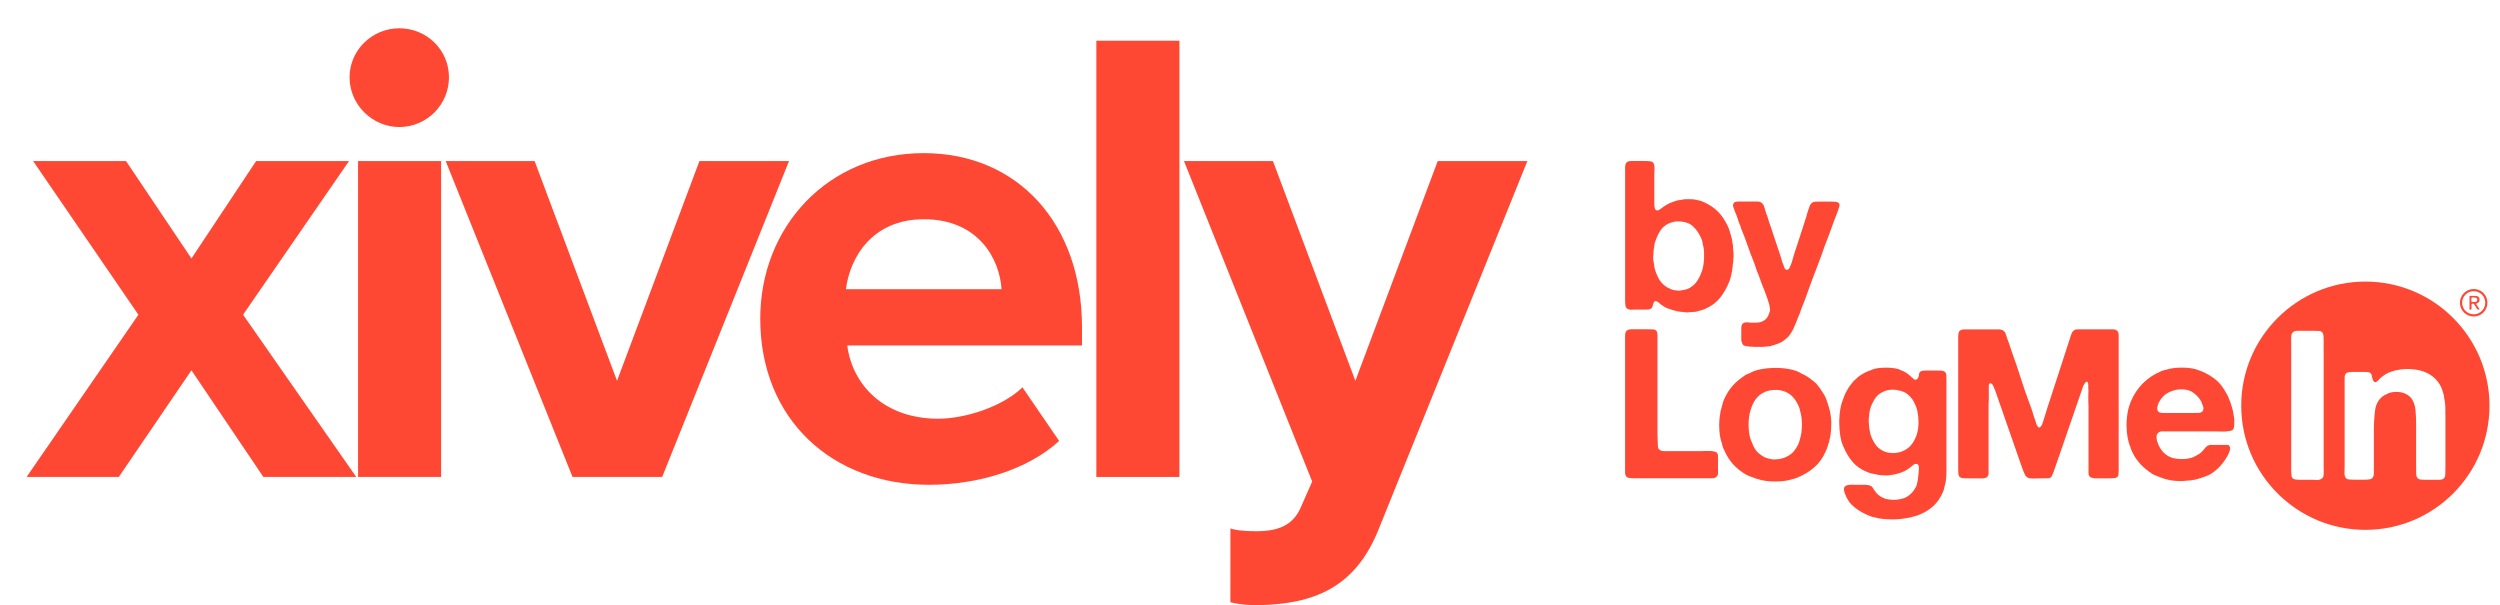 <?xml version="1.0" encoding="utf-8"?>
<!-- Generator: Adobe Illustrator 16.0.0, SVG Export Plug-In . SVG Version: 6.00 Build 0)  -->
<!DOCTYPE svg PUBLIC "-//W3C//DTD SVG 1.1//EN" "http://www.w3.org/Graphics/SVG/1.1/DTD/svg11.dtd">
<svg version="1.1" id="Capa_1" xmlns="http://www.w3.org/2000/svg" xmlns:xlink="http://www.w3.org/1999/xlink" x="0px" y="0px"
	 width="161.667px" height="39.132px" viewBox="33.333 26.799 161.667 39.132"
	 enable-background="new 33.333 26.799 161.667 39.132" xml:space="preserve">
<g>
	<g>
		<polygon fill="#FF4833" points="50.363,57.641 45.713,50.746 41.016,57.641 35.053,57.641 42.283,47.151 35.475,37.213 
			41.482,37.213 45.713,43.513 49.896,37.213 55.904,37.213 49.051,47.151 56.369,57.641 		"/>
		<path fill="#FF4833" d="M55.938,31.798c0-1.774,1.48-3.171,3.211-3.171c1.777,0,3.217,1.396,3.217,3.171
			c0,1.777-1.439,3.216-3.217,3.216C57.418,35.013,55.938,33.575,55.938,31.798 M56.488,37.213h5.369v20.43h-5.369V37.213z"/>
		<polygon fill="#FF4833" points="70.357,57.641 62.154,37.213 67.904,37.213 73.234,51.424 78.564,37.213 84.357,37.213 
			76.154,57.641 		"/>
		<path fill="#FF4833" d="M82.496,47.405c0-5.922,4.352-10.703,10.572-10.703c6.09,0,10.234,4.569,10.234,11.251v1.187h-15.18
			c0.336,2.579,2.406,4.736,5.877,4.736c1.732,0,4.144-0.762,5.453-2.028l2.371,3.466c-2.029,1.86-5.244,2.835-8.42,2.835
			C87.189,58.147,82.496,53.959,82.496,47.405 M93.068,40.977c-3.342,0-4.779,2.494-5.031,4.524H98.1
			C97.977,43.555,96.619,40.977,93.068,40.977"/>
		<rect x="104.23" y="29.432" fill="#FF4833" width="5.373" height="28.21"/>
		<path fill="#FF4833" d="M112.9,60.968c0.414,0.159,1.188,0.183,1.69,0.183c1.396,0,2.328-0.379,2.834-1.481l0.763-1.731
			l-8.289-20.724h5.752l5.33,14.211l5.326-14.211h5.797l-9.601,23.769c-1.522,3.853-4.229,4.862-7.741,4.95
			c-0.638,0-1.188-0.023-1.863-0.191L112.9,60.968z"/>
		<path fill="#FF4833" d="M193.561,46.391c-0.01,0.007-0.02,0.008-0.031,0.012c-0.006,0.004-0.016,0.007-0.026,0.009
			c-0.01,0.008-0.021,0.012-0.024,0.019c-0.011,0.006-0.015,0.013-0.015,0.022c0,0.005,0,0.008,0,0.008
			c0.004,0.009,0.004,0.014,0.004,0.016c0.007,0.012,0.011,0.021,0.017,0.027c0.008,0.01,0.01,0.018,0.02,0.025l0.121,0.188
			c0.01,0.014,0.016,0.021,0.021,0.03c0.004,0.011,0.012,0.021,0.012,0.032c0.008,0.012,0.004,0.023,0,0.037
			c-0.008,0-0.016,0.002-0.016,0.002s-0.015,0-0.023,0.003c-0.008,0.001-0.018,0.001-0.033,0c-0.006-0.003-0.016-0.005-0.016-0.005
			c-0.01,0-0.014,0-0.021-0.004c-0.014-0.01-0.022-0.021-0.03-0.033c-0.006-0.012-0.017-0.024-0.025-0.034l-0.125-0.207
			c-0.014-0.015-0.023-0.03-0.029-0.048c-0.012-0.016-0.025-0.03-0.041-0.043c-0.008-0.006-0.018-0.007-0.029-0.008
			c-0.014,0-0.026-0.003-0.039-0.003h-0.021c-0.008,0.004-0.019,0.005-0.024,0.008c-0.008,0.003-0.015,0.005-0.021,0.013
			c-0.006,0.011-0.008,0.022-0.008,0.038v0.054v0.165v0.044c0,0.014,0,0.028-0.006,0.039c-0.006,0.008-0.01,0.013-0.021,0.021
			c-0.01,0.002-0.02,0.005-0.031,0.005c-0.011,0-0.021,0-0.033,0c-0.012-0.003-0.022-0.005-0.03-0.009
			c-0.007-0.009-0.007-0.009-0.011-0.021v-0.018V46.76c-0.008-0.005-0.008-0.015-0.008-0.025c0,0,0.008-0.018,0.008-0.026v-0.689
			V45.98c0-0.012,0-0.021,0.004-0.03c0.007-0.008,0.013-0.01,0.025-0.016c0.004,0,0.004-0.002,0.004-0.002h0.014h0.214
			c0.063,0,0.12,0.002,0.168,0.008c0.053,0,0.092,0.015,0.135,0.045c0.013,0.008,0.026,0.021,0.035,0.031
			c0.022,0.028,0.039,0.063,0.047,0.1l0.004,0.039v0.017c0.006,0.015,0.006,0.03,0,0.047c-0.002,0.023-0.008,0.037-0.008,0.047
			c-0.013,0.028-0.021,0.055-0.043,0.074C193.602,46.355,193.584,46.376,193.561,46.391 M193.268,46.327c0.029,0,0.056,0,0.072,0
			c0.027,0,0.053-0.005,0.068-0.005c0.025-0.008,0.037-0.012,0.059-0.02c0.014-0.007,0.025-0.018,0.037-0.033
			c0.014-0.015,0.021-0.034,0.021-0.053c0.006-0.02,0.01-0.035,0.004-0.057c-0.004-0.018-0.004-0.03-0.012-0.041
			c-0.006-0.022-0.025-0.04-0.045-0.053c-0.025-0.009-0.043-0.017-0.076-0.021c-0.029-0.004-0.058-0.009-0.092-0.009h-0.099
			c0,0-0.004,0-0.008,0.002c-0.003,0.003-0.009,0.003-0.011,0.003c-0.012,0.004-0.021,0.01-0.028,0.021
			c-0.004,0.004-0.004,0.01-0.007,0.015c0,0,0,0.011-0.002,0.016v0.021c0,0.009-0.004,0.017,0,0.027v0.025v0.075
			c-0.004,0.028,0,0.051,0.009,0.063c0.012,0.013,0.022,0.021,0.047,0.021C193.229,46.327,193.25,46.327,193.268,46.327"/>
		<path fill="#FF4833" d="M193.301,47.267c-0.49,0-0.893-0.396-0.893-0.892c0-0.487,0.402-0.887,0.893-0.887
			c0.491,0,0.887,0.398,0.887,0.887C194.188,46.87,193.791,47.267,193.301,47.267 M193.301,45.63c-0.414,0-0.75,0.333-0.75,0.746
			c0,0.412,0.336,0.748,0.75,0.748c0.41,0,0.746-0.336,0.746-0.748C194.047,45.963,193.711,45.63,193.301,45.63"/>
		<path fill="#FF4833" d="M144.43,57.159v-0.622V56.28c0-0.082-0.025-0.147-0.07-0.206c-0.028-0.033-0.084-0.059-0.172-0.077
			c-0.086-0.02-0.176-0.03-0.276-0.035c-0.101-0.004-0.201-0.004-0.306,0c-0.112,0.005-0.203,0.01-0.272,0.01h-1.826h-0.555
			c-0.19,0-0.315-0.061-0.379-0.177c-0.017-0.047-0.027-0.098-0.031-0.156c-0.008-0.058-0.008-0.119-0.008-0.184V55.32
			c0-0.082-0.013-0.104-0.009-0.176c0.004-0.066-0.01-0.161-0.01-0.229v-0.803v-4.096v-1.232v-0.326
			c0-0.106-0.018-0.188-0.065-0.254c-0.045-0.062-0.117-0.099-0.211-0.103c-0.095-0.003-0.189-0.007-0.289-0.007h-1.146
			c-0.024,0.009-0.041,0.011-0.057,0.007c-0.018-0.003-0.037,0-0.057,0.006c-0.105,0.028-0.178,0.074-0.217,0.139
			c-0.025,0.044-0.041,0.107-0.047,0.19c-0.005,0.077-0.005,0.161-0.005,0.243v0.848v3.059v3.586v0.948v0.248
			c0,0.085,0.015,0.154,0.052,0.21c0.049,0.071,0.114,0.113,0.211,0.127c0.094,0.015,0.205,0.023,0.332,0.023h0.973h2.865h0.963
			h0.256c0.088,0,0.156-0.021,0.201-0.058c0.055-0.024,0.1-0.073,0.137-0.148c0.018-0.044,0.027-0.101,0.023-0.161
			C144.43,57.302,144.43,57.232,144.43,57.159"/>
		<path fill="#FF4833" d="M151.756,54.197v-0.075c-0.012-0.346-0.059-0.661-0.127-0.884c-0.006-0.012-0.006-0.021-0.006-0.027
			c-0.021-0.081-0.041-0.16-0.068-0.229c-0.049-0.126-0.088-0.245-0.121-0.357c-0.037-0.111-0.088-0.219-0.149-0.317
			c-0.063-0.101-0.123-0.196-0.183-0.282c-0.061-0.091-0.125-0.185-0.199-0.273c-0.069-0.099-0.155-0.192-0.264-0.275
			c-0.102-0.085-0.205-0.164-0.303-0.237c-0.17-0.12-0.355-0.225-0.561-0.313c-0.293-0.2-0.918-0.338-1.64-0.338
			c-0.018,0-0.036,0.001-0.051,0.001h-0.131c-0.006,0-0.015,0.004-0.015,0.004c-0.08,0.002-0.151,0.008-0.221,0.015
			c-0.049,0-0.105,0.005-0.156,0.011c-0.002,0.003-0.01,0.003-0.01,0.003c-0.457,0.048-0.834,0.158-1.051,0.298
			c-0.098,0.033-0.193,0.072-0.277,0.117c-0.322,0.209-0.604,0.438-0.828,0.685c-0.225,0.248-0.42,0.558-0.582,0.926
			c-0.047,0.108-0.08,0.225-0.104,0.331c-0.024,0.114-0.063,0.229-0.092,0.347c-0.021,0.043-0.033,0.087-0.033,0.13
			c0,0.016,0,0.033,0,0.052c-0.006,0.029-0.015,0.062-0.019,0.094c-0.01,0.03-0.016,0.063-0.016,0.099
			c-0.023,0.15-0.033,0.313-0.039,0.49c-0.002,0.027-0.002,0.054-0.002,0.076v0.044c0,0.474,0.068,0.891,0.174,1.143
			c0.015,0.063,0.029,0.127,0.043,0.186c0.023,0.094,0.062,0.178,0.104,0.258c0.151,0.354,0.342,0.655,0.565,0.907
			c0.226,0.251,0.498,0.475,0.813,0.662c0.101,0.055,0.194,0.101,0.293,0.136c0.093,0.033,0.192,0.073,0.304,0.108
			c0.073,0.033,0.153,0.06,0.233,0.074c0.258,0.092,0.647,0.148,1.096,0.148c0.441,0,0.841-0.058,1.093-0.148h0.002
			c0.114-0.021,0.225-0.055,0.34-0.104c0.428-0.181,0.799-0.403,1.104-0.675c0.306-0.27,0.556-0.624,0.744-1.06
			c0.045-0.088,0.078-0.184,0.106-0.289c0.027-0.104,0.06-0.202,0.097-0.304c0-0.023,0.006-0.046,0.01-0.069
			c0.078-0.254,0.123-0.613,0.123-1.016v-0.043L151.756,54.197L151.756,54.197z M149.729,55.198
			c-0.018,0.089-0.045,0.181-0.084,0.27c-0.1,0.228-0.221,0.415-0.362,0.57c-0.146,0.153-0.337,0.274-0.568,0.361
			c-0.062,0.027-0.135,0.036-0.202,0.059c-0.085,0.023-0.113,0.023-0.181,0.036h-0.08c-0.103,0.013-0.14,0.016-0.176,0.011
			c-0.046-0.008-0.084,0.01-0.119,0c-0.035-0.014-0.043-0.011-0.086-0.014c-0.022-0.002-0.065-0.01-0.103-0.021
			c-0.08-0.019-0.162-0.042-0.238-0.069c-0.075-0.025-0.146-0.062-0.209-0.104c-0.223-0.137-0.389-0.288-0.491-0.455
			c-0.086-0.142-0.172-0.316-0.248-0.53c-0.106-0.22-0.174-0.605-0.174-1.044c0-0.373,0.047-0.708,0.127-0.934
			c0.01-0.038,0.018-0.073,0.032-0.108c0.078-0.243,0.188-0.458,0.326-0.642c0.142-0.187,0.324-0.33,0.551-0.429
			c0.041-0.025,0.097-0.046,0.154-0.063c0.06-0.014,0.117-0.025,0.182-0.044c0.025-0.011,0.064-0.016,0.099-0.021
			c0.035-0.005,0.029,0,0.093-0.005c0.079-0.012,0.163-0.004,0.241-0.008c0.086-0.008,0.162,0.001,0.229,0.018
			c0.064,0.019,0.125,0.033,0.179,0.046c0.051,0.014,0.108,0.03,0.159,0.051c0.229,0.101,0.406,0.231,0.544,0.399
			c0.133,0.163,0.252,0.367,0.352,0.602c0.025,0.071,0.05,0.146,0.062,0.223c0.004,0.01,0.004,0.021,0.006,0.032
			c0.072,0.228,0.115,0.537,0.115,0.882c0,0.355-0.049,0.677-0.121,0.899C149.734,55.176,149.732,55.188,149.729,55.198"/>
		<path fill="#FF4833" d="M170.189,48.152c-0.041-0.037-0.111-0.056-0.197-0.056h-0.246h-0.934h-0.883h-0.263
			c-0.09,0-0.156,0.021-0.209,0.065c-0.072,0.046-0.121,0.107-0.149,0.176c-0.025,0.074-0.052,0.146-0.078,0.219
			c-0.049,0.145-0.092,0.287-0.138,0.426c-0.051,0.139-0.088,0.281-0.139,0.427c-0.179,0.56-0.358,1.115-0.541,1.67
			c-0.179,0.556-0.358,1.107-0.539,1.656c-0.074,0.209-0.136,0.412-0.197,0.616c-0.059,0.204-0.125,0.406-0.192,0.615
			c-0.031,0.074-0.058,0.152-0.082,0.242c-0.012,0.042-0.027,0.069-0.047,0.099c-0.047,0.091-0.099,0.137-0.152,0.137
			c-0.098,0-0.188-0.174-0.252-0.451c-0.055-0.143-0.104-0.285-0.145-0.431c-0.056-0.19-0.115-0.377-0.187-0.558
			c-0.218-0.575-0.425-1.156-0.604-1.742c-0.188-0.589-0.383-1.162-0.59-1.734c-0.055-0.148-0.104-0.303-0.15-0.45
			c-0.055-0.147-0.104-0.295-0.159-0.439c-0.029-0.081-0.056-0.165-0.082-0.25c-0.027-0.087-0.074-0.15-0.136-0.196
			c-0.08-0.063-0.196-0.095-0.344-0.095h-0.44h-1.771c-0.016,0.008-0.038,0.01-0.055,0.006c-0.021-0.003-0.035,0-0.054,0.006
			c-0.108,0.029-0.182,0.074-0.221,0.139c-0.014,0.037-0.027,0.088-0.037,0.157c-0.01,0.063-0.012,0.136-0.012,0.205v0.224v0.199
			v1.89v5.036v1.188c0,0.101,0.002,0.195,0.012,0.293c0.01,0.091,0.037,0.163,0.099,0.208c0.051,0.044,0.121,0.068,0.198,0.073
			c0.078,0.004,0.17,0.009,0.271,0.009h0.705c0.069,0,0.144,0,0.217,0.005c0.072,0.008,0.14,0,0.205-0.021
			c0.099-0.014,0.164-0.056,0.199-0.121c0.037-0.043,0.058-0.101,0.058-0.176V57.2v-0.663v-3.599c0.01-0.1,0.014-0.198,0.014-0.298
			v-0.299c0-0.07,0.006-0.181,0-0.247c-0.004-0.065,0-0.093,0-0.157c-0.004-0.089,0-0.13,0-0.193c0-0.063,0.024-0.171,0.111-0.16
			c0.028,0.003,0.043,0.01,0.063,0.025c0.021,0.012,0.035,0.028,0.055,0.045c0.055,0.08,0.102,0.185,0.146,0.31
			c0.01,0.021,0.014,0.035,0.029,0.06l1.772,5.088l0.004-0.002c0.021,0.064,0.043,0.135,0.074,0.201
			c0.038,0.081,0.065,0.151,0.098,0.209c0.022,0.058,0.076,0.106,0.147,0.153c0.033,0.028,0.086,0.049,0.158,0.058
			c0.076,0.008,0.154,0.013,0.238,0.013c0.086,0,0.17,0,0.256-0.008c0.088-0.005,0.162-0.005,0.225-0.005h0.312
			c0.082,0.001,0.13,0,0.171-0.005c0.045-0.002,0.104-0.017,0.147-0.053c0.047-0.038,0.063-0.069,0.084-0.124
			c0.019-0.049,0.034-0.073,0.057-0.13l0.06-0.146l1.863-5.404v-0.011c0.018-0.045,0.032-0.094,0.063-0.144
			c0.027-0.048,0.045-0.077,0.082-0.135c0.004-0.01,0.01-0.025,0.023-0.046c0.016-0.018,0.084-0.056,0.11-0.048
			c0.054,0.018,0.062,0.027,0.076,0.097c0.012,0.073,0.012,0.216,0.008,0.285c-0.004,0.08,0.017,0.149,0.013,0.223
			c-0.009,0.08-0.009,0.154-0.009,0.226v0.346c0,0.111,0,0.236,0.013,0.358v3.477v0.689v0.229c0,0.075,0.02,0.133,0.057,0.176
			c0.033,0.057,0.076,0.087,0.129,0.096c0.049,0.013,0.107,0.021,0.18,0.043h0.367h0.65c0.094,0,0.186-0.005,0.27-0.01
			c0.078-0.004,0.146-0.028,0.201-0.072c0.057-0.045,0.086-0.117,0.086-0.208c0.006-0.098,0.01-0.192,0.01-0.293v-1.175v-5.032
			v-2.03v-0.45C170.34,48.309,170.287,48.205,170.189,48.152"/>
		<path fill="#FF4833" d="M159.195,51.064c-0.004-0.104-0.037-0.176-0.1-0.223c-0.052-0.043-0.123-0.067-0.197-0.074
			c-0.076-0.005-0.162-0.005-0.265-0.005h-0.688c-0.082,0-0.161,0-0.237,0.005c-0.078,0.007-0.146,0.027-0.197,0.063
			c-0.034,0.037-0.063,0.079-0.077,0.126c-0.004,0.03-0.004,0.05-0.007,0.089c-0.026,0.161-0.086,0.292-0.202,0.306
			c-0.066,0.008-0.13-0.022-0.175-0.079c-0.036-0.022-0.063-0.049-0.092-0.076c-0.043-0.043-0.097-0.092-0.149-0.133
			c-0.037-0.03-0.066-0.054-0.095-0.076c-0.03-0.024-0.06-0.042-0.082-0.063c-0.114-0.073-0.246-0.141-0.389-0.19
			c-0.103-0.063-0.291-0.112-0.531-0.135c-0.123-0.021-0.248-0.025-0.392-0.025h-0.032c-0.093,0-0.183,0.004-0.272,0.01
			c-0.005,0-0.017,0-0.017,0c-0.299,0.022-0.541,0.073-0.666,0.148c-0.08,0.025-0.16,0.059-0.229,0.086
			c-0.129,0.054-0.25,0.12-0.367,0.19c-0.043,0.025-0.092,0.057-0.135,0.088c-0.049,0.032-0.096,0.064-0.137,0.102l-0.08,0.08
			c-0.043,0.037-0.094,0.078-0.143,0.126c-0.051,0.043-0.088,0.087-0.117,0.133c-0.063,0.083-0.125,0.16-0.18,0.234
			c-0.06,0.079-0.113,0.164-0.158,0.252c-0.088,0.143-0.16,0.297-0.219,0.461c-0.021,0.054-0.039,0.109-0.058,0.165
			c-0.1,0.22-0.17,0.535-0.209,0.907c-0.008,0.025-0.008,0.051-0.008,0.075v0.003c-0.013,0.109-0.017,0.22-0.021,0.339v0.071v0.023
			v0.055c0,0.63,0.097,1.186,0.246,1.506c0.008,0.019,0.017,0.039,0.027,0.06c0.162,0.387,0.361,0.719,0.602,0.995
			c0.234,0.274,0.545,0.488,0.937,0.643c0.103,0.046,0.207,0.079,0.328,0.101c0.112,0.023,0.237,0.048,0.366,0.075
			c0.031,0.011,0.066,0.014,0.099,0.014s0.063,0.008,0.09,0.013h0.107c0.047,0.013,0.118,0.015,0.215,0.015
			c0.101,0,0.172-0.002,0.217-0.015c0.045-0.005,0.095-0.016,0.144-0.021c0.047-0.004,0.104-0.012,0.156-0.018
			c0.104-0.029,0.213-0.057,0.309-0.082c0.1-0.03,0.203-0.062,0.299-0.109c0.102-0.043,0.189-0.094,0.268-0.146
			c0.084-0.056,0.164-0.112,0.246-0.176c0.029-0.021,0.053-0.041,0.078-0.066c0.021-0.018,0.043-0.041,0.068-0.058
			c0.023-0.021,0.051-0.039,0.088-0.044c0.061-0.022,0.113-0.021,0.164,0.005c0.094,0.056,0.105,0.165,0.094,0.334
			c0,0.015-0.004,0.053-0.004,0.073c-0.004,0.035-0.008,0.07-0.008,0.104c0,0.1-0.023,0.183-0.027,0.279
			c-0.008,0.093-0.018,0.181-0.035,0.265c-0.016,0.063-0.031,0.12-0.037,0.174c-0.012,0.053-0.024,0.107-0.039,0.162
			c-0.086,0.182-0.188,0.339-0.313,0.473c-0.08,0.086-0.17,0.159-0.275,0.223c-0.041,0.028-0.094,0.059-0.152,0.083
			c-0.02,0.009-0.03,0.016-0.045,0.021c-0.028,0.018-0.059,0.021-0.082,0.026c-0.11,0.035-0.239,0.062-0.381,0.077
			c-0.258,0.029-0.387,0.015-0.655-0.029c-0.104-0.012-0.209-0.061-0.318-0.116c-0.049-0.021-0.09-0.043-0.125-0.068
			c-0.055-0.038-0.104-0.077-0.151-0.119c-0.008-0.005-0.017-0.011-0.019-0.017c-0.002,0-0.01-0.002-0.01-0.002
			c-0.052-0.062-0.104-0.114-0.14-0.178c-0.012-0.013-0.02-0.022-0.031-0.034c-0.067-0.099-0.122-0.177-0.157-0.238
			c-0.035-0.056-0.125-0.104-0.271-0.139c-0.047,0-0.082-0.008-0.113-0.01c-0.035-0.005-0.072-0.007-0.117-0.007h-0.459
			c-0.104,0-0.211-0.001-0.316-0.005c-0.115-0.007-0.219,0-0.305,0.021c-0.094,0.018-0.162,0.054-0.211,0.113
			c-0.053,0.058-0.059,0.146-0.033,0.264c0.008,0.017,0.012,0.041,0.012,0.066c0,0.029,0.012,0.054,0.027,0.081
			c0.127,0.372,0.326,0.665,0.598,0.887c0.271,0.221,0.572,0.402,0.918,0.545c0.08,0.038,0.162,0.069,0.25,0.095
			c0.086,0.016,0.17,0.038,0.265,0.058c0.014,0.007,0.024,0.013,0.043,0.016c0.217,0.051,0.526,0.087,0.877,0.091
			c0.021,0.004,0.032,0.004,0.053,0.004h0.017h0.035c0.358,0,0.684-0.031,0.92-0.081c0.094-0.013,0.194-0.028,0.287-0.053
			c0.106-0.031,0.215-0.059,0.311-0.086c0.1-0.024,0.199-0.06,0.301-0.107c0.34-0.144,0.631-0.326,0.871-0.554
			c0.238-0.227,0.432-0.509,0.588-0.854c0.045-0.101,0.08-0.205,0.104-0.315c0.021-0.114,0.049-0.232,0.086-0.357
			c0.011-0.073,0.021-0.139,0.021-0.196c0.004-0.063,0.015-0.125,0.022-0.196c0-0.069,0-0.14,0.004-0.21
			c0.003-0.066,0.003-0.137,0.003-0.21v-5.774C159.197,51.274,159.197,51.169,159.195,51.064 M157.389,54.312
			c-0.01,0.141-0.022,0.274-0.057,0.399c-0.021,0.124-0.055,0.229-0.092,0.308c-0.088,0.229-0.201,0.421-0.344,0.587
			c-0.14,0.16-0.324,0.288-0.547,0.377c-0.076,0.035-0.144,0.061-0.216,0.066c0,0-0.008,0-0.01,0.002
			c-0.063,0.019-0.133,0.029-0.203,0.035c-0.01,0.002-0.012,0.002-0.021,0.005h-0.019c-0.043,0-0.084,0.006-0.131,0.006
			c-0.021,0.005-0.041,0.005-0.065,0c-0.008,0-0.017,0-0.023-0.006c-0.061,0-0.121-0.008-0.178-0.018h-0.025
			c-0.021-0.003-0.037-0.005-0.053-0.012c-0.09-0.018-0.166-0.047-0.236-0.076c-0.029-0.015-0.063-0.028-0.092-0.042
			c-0.209-0.108-0.371-0.252-0.488-0.431c-0.117-0.174-0.213-0.378-0.295-0.614c-0.014-0.043-0.021-0.084-0.029-0.124
			c-0.018-0.088-0.037-0.182-0.049-0.278c-0.004-0.005-0.004-0.011-0.008-0.018v-0.014c-0.006-0.076-0.014-0.165-0.018-0.255
			c-0.014-0.092-0.014-0.201-0.008-0.326c0.008-0.132,0.02-0.24,0.032-0.333c0.009-0.07,0.021-0.138,0.033-0.198v-0.007
			c0-0.028,0.013-0.064,0.029-0.108v-0.003c0.032-0.123,0.069-0.227,0.114-0.305c0.06-0.128,0.123-0.241,0.195-0.356
			c0.125-0.199,0.309-0.346,0.541-0.445c0.012-0.005,0.027-0.012,0.039-0.016c0.137-0.071,0.344-0.114,0.566-0.114
			c0.16,0,0.305,0.021,0.422,0.057c0.199,0.041,0.373,0.109,0.498,0.209c0.24,0.171,0.42,0.413,0.543,0.729
			c0.029,0.057,0.049,0.113,0.072,0.175c0.014,0.065,0.033,0.127,0.053,0.191c0.004,0.021,0.008,0.044,0.008,0.061
			c0.01,0.048,0.016,0.096,0.025,0.144c0.021,0.104,0.037,0.214,0.037,0.338C157.4,54.034,157.398,54.174,157.389,54.312"/>
		<path fill="#FF4833" d="M177.783,53.683c-0.025-0.193-0.066-0.369-0.105-0.508c-0.049-0.2-0.131-0.43-0.234-0.665
			c-0.028-0.071-0.065-0.149-0.104-0.22c-0.008-0.015-0.021-0.026-0.025-0.041c-0.114-0.209-0.241-0.4-0.36-0.556
			c-0.008-0.009-0.017-0.02-0.021-0.026c-0.004,0-0.006-0.004-0.006-0.004c-0.096-0.118-0.193-0.214-0.281-0.284
			c-0.012-0.01-0.026-0.021-0.037-0.029c-0.077-0.069-0.161-0.128-0.243-0.182c-0.265-0.181-0.56-0.326-0.888-0.439
			c0,0-0.002,0-0.008-0.003c-0.227-0.093-0.615-0.155-1.055-0.155c0,0-0.018,0.003-0.025,0.003h-0.098h-0.004
			c-0.084,0.002-0.164,0.007-0.242,0.012c-0.051,0.003-0.104,0.006-0.158,0.019c-0.012,0-0.022,0.001-0.029,0.003
			c-0.147,0.022-0.284,0.048-0.389,0.082c-0.129,0.021-0.256,0.063-0.381,0.112c-0.928,0.392-1.586,1.052-1.975,1.99
			c-0.033,0.08-0.063,0.168-0.092,0.257c-0.078,0.247-0.137,0.552-0.16,0.896l-0.006,0.024v0.022
			c-0.004,0.066-0.008,0.136-0.008,0.205c0,0.015,0,0.027,0,0.045v0.051c0,0.574,0.1,1.088,0.252,1.424
			c0.021,0.092,0.063,0.182,0.096,0.269c0.145,0.314,0.332,0.593,0.555,0.833c0.227,0.235,0.48,0.448,0.771,0.629
			c0.072,0.047,0.149,0.081,0.235,0.112c0.078,0.029,0.38,0.152,0.513,0.192c0.106,0.037,0.229,0.066,0.369,0.092
			c0.01,0.005,0.02,0.006,0.028,0.006c0.158,0.034,0.317,0.046,0.431,0.05c0.082,0.005,0.161,0.009,0.245,0.009h0.07h0.024
			c0.91-0.054,1.056-0.143,1.513-0.301c0.297-0.109,0.353-0.16,0.563-0.312c0.25-0.181,0.475-0.42,0.674-0.716
			c0.069-0.097,0.137-0.198,0.19-0.298s0.104-0.211,0.146-0.342c0.017-0.04,0.025-0.098,0.021-0.157c0-0.025-0.004-0.049-0.01-0.066
			c-0.019-0.084-0.074-0.143-0.146-0.143h-0.296c-0.024-0.005-0.059-0.005-0.088-0.003c-0.012,0.002-0.022,0.002-0.032,0.003h-0.451
			c-0.021-0.001-0.047-0.001-0.068-0.003c-0.043,0-0.08,0-0.117,0.003h-0.084c-0.057,0-0.205,0.048-0.291,0.159
			c-0.031,0.038-0.068,0.085-0.1,0.119c-0.051,0.063-0.078,0.096-0.135,0.153c-0.07,0.076-0.082,0.079-0.191,0.152
			c-0.117,0.07-0.221,0.133-0.309,0.174c-0.004,0.004-0.004,0.004-0.004,0.004c-0.101,0.054-0.238,0.093-0.402,0.121
			c-0.021,0.004-0.043,0.013-0.068,0.014h-0.035c-0.063,0.008-0.123,0.013-0.184,0.013c-0.068,0.008-0.145,0.008-0.229,0h-0.005
			c-0.276-0.013-0.514-0.064-0.666-0.144c-0.028-0.013-0.055-0.027-0.084-0.043c-0.186-0.11-0.321-0.232-0.428-0.376
			c-0.103-0.139-0.203-0.31-0.274-0.525c-0.004-0.007-0.021-0.048-0.021-0.06c-0.016-0.051-0.018-0.093-0.031-0.172
			c0-0.037-0.008-0.069-0.008-0.101c-0.002-0.03,0-0.065,0.008-0.1c0.008-0.049,0.023-0.087,0.047-0.104
			c0.002-0.012,0.01-0.021,0.021-0.026c0.016-0.037,0.059-0.073,0.135-0.109c0.043-0.016,0.094-0.027,0.153-0.027h0.187h3.3
			c0.077,0,0.172,0.002,0.274,0.008c0.104,0.005,0.209,0.005,0.313,0c0.103-0.006,0.195-0.015,0.277-0.027
			c0.088-0.014,0.158-0.036,0.199-0.071c0.047-0.028,0.08-0.089,0.096-0.176c0.014-0.066,0.027-0.285,0.018-0.343
			C177.83,53.932,177.813,53.892,177.783,53.683 M175.768,53.385c-0.047,0.073-0.137,0.112-0.271,0.115
			c-0.146,0.007-0.276,0.007-0.401,0.007h-1.507h-0.36c-0.127,0-0.228-0.022-0.297-0.065c-0.048-0.037-0.076-0.081-0.086-0.139
			c-0.017-0.054-0.017-0.108-0.011-0.164c0.011-0.062,0.029-0.123,0.049-0.18c0.021-0.061,0.039-0.105,0.06-0.144
			c0.19-0.365,0.479-0.615,0.883-0.742c0.041-0.019,0.094-0.032,0.152-0.046c0.061-0.02,0.192-0.036,0.231-0.041
			c0.037-0.004,0.601-0.072,0.97,0.217c0.188,0.152,0.375,0.318,0.5,0.561c0.022,0.062,0.063,0.16,0.112,0.293
			C175.84,53.186,175.832,53.295,175.768,53.385"/>
		<path fill="#FF4833" d="M186.297,45.008c-4.432,0-8.031,3.596-8.031,8.027c0,4.434,3.601,8.028,8.031,8.028
			c4.432,0,8.023-3.596,8.023-8.028C194.32,48.603,190.729,45.008,186.297,45.008 M183.543,57.679
			c-0.033,0.063-0.119,0.11-0.242,0.146c-0.063,0.021-0.133,0.025-0.205,0.013c-0.072-0.006-0.146-0.013-0.215-0.013h-0.799
			c-0.098,0-0.191-0.003-0.277-0.014c-0.086-0.007-0.158-0.034-0.211-0.078c-0.041-0.048-0.074-0.112-0.08-0.204
			c-0.008-0.089-0.016-0.187-0.016-0.283v-1.178v-4.938v-1.975c0-0.125,0-0.274-0.006-0.443c0-0.174,0.018-0.293,0.063-0.363
			c0.037-0.06,0.092-0.104,0.176-0.142c0.027,0,0.054,0,0.074-0.006c0.021-0.004,0.039-0.008,0.064-0.008h1.16
			c0.1,0,0.195,0.004,0.283,0.008c0.09,0.006,0.155,0.042,0.201,0.103c0.047,0.063,0.071,0.146,0.075,0.241
			c0.004,0.102,0.009,0.21,0.009,0.327v1.177v4.693v2.214c0,0.122,0,0.249,0.004,0.396
			C183.605,57.498,183.586,57.607,183.543,57.679 M191.471,53.606v1.204v2.19c0,0.17-0.004,0.341-0.008,0.493
			c-0.01,0.159-0.072,0.261-0.191,0.303c-0.061,0.02-0.121,0.028-0.192,0.028h-0.22h-0.727c-0.109,0-0.205-0.005-0.289-0.017
			c-0.088-0.018-0.158-0.055-0.201-0.119c-0.035-0.054-0.055-0.121-0.061-0.208c-0.004-0.084-0.006-0.176-0.006-0.277v-0.946v-2.015
			c0-0.335-0.016-0.646-0.041-0.929c-0.027-0.281-0.111-0.524-0.242-0.724c-0.107-0.149-0.254-0.264-0.445-0.343
			c-0.127-0.063-0.328-0.104-0.557-0.104c-0.262,0-0.494,0.058-0.609,0.141c-0.092,0.035-0.17,0.079-0.244,0.132
			c-0.287,0.205-0.459,0.507-0.514,0.904c-0.053,0.4-0.08,0.845-0.08,1.337v1.694v0.822v0.245c0,0.078-0.012,0.146-0.039,0.201
			c-0.043,0.1-0.119,0.159-0.221,0.174c-0.096,0.02-0.217,0.028-0.363,0.028h-0.676c-0.098,0-0.197-0.003-0.295-0.014
			c-0.102-0.008-0.174-0.037-0.219-0.097c-0.062-0.079-0.092-0.192-0.088-0.348s0.01-0.301,0.01-0.433v-1.844v-2.973V51.43
			c0-0.101,0-0.189,0.002-0.271c0.004-0.081,0.031-0.145,0.076-0.203c0.021-0.024,0.045-0.046,0.09-0.059
			c0.039-0.014,0.084-0.028,0.129-0.034h0.066c0.045-0.01,0.092-0.012,0.141-0.012h0.146h0.565c0.069,0,0.142,0,0.207,0.005
			c0.067,0.005,0.129,0.013,0.185,0.033c0.063,0.024,0.104,0.065,0.129,0.125c0.018,0.046,0.018,0.097,0.035,0.156
			c0.036,0.156,0.08,0.326,0.194,0.339c0.051,0.009,0.104-0.015,0.149-0.059c0.021-0.015,0.076-0.073,0.097-0.094
			c0.062-0.079,0.183-0.188,0.26-0.234c0.052-0.037,0.093-0.063,0.132-0.092c0.133-0.088,0.323-0.176,0.561-0.242
			c0,0,0.014-0.004,0.025-0.008c0.071-0.026,0.147-0.043,0.229-0.051c0.037-0.008,0.067-0.015,0.104-0.021
			c0.297-0.051,0.58-0.06,0.795-0.035c0.379,0.022,0.705,0.101,0.976,0.231c0.364,0.168,0.651,0.421,0.854,0.755
			c0.065,0.099,0.116,0.208,0.151,0.317c0.035,0.108,0.072,0.227,0.106,0.342c0.017,0.076,0.029,0.14,0.033,0.207
			c0.006,0.063,0.021,0.126,0.033,0.188c0,0.057,0.008,0.089,0.018,0.106c0.019,0.128,0.025,0.259,0.025,0.396v0.39H191.471z"/>
		<path fill="#FF4833" d="M145.412,42.991c0.016,0.053,0.027,0.148,0.027,0.275c0,0.132-0.006,0.224-0.017,0.276
			c0,0.044,0,0.082-0.002,0.114c-0.01,0.033-0.01,0.071-0.01,0.114c-0.019,0.07-0.027,0.142-0.027,0.209s-0.012,0.139-0.028,0.211
			c0,0.036-0.006,0.1-0.025,0.188c-0.025,0.104-0.051,0.22-0.072,0.331c-0.023,0.109-0.059,0.216-0.104,0.315
			c-0.162,0.405-0.365,0.756-0.607,1.055c-0.242,0.295-0.561,0.528-0.955,0.697c-0.08,0.038-0.168,0.064-0.254,0.09
			c-0.082,0.022-0.174,0.045-0.271,0.076c-0.055,0.018-0.11,0.025-0.17,0.025c-0.059,0-0.117,0.005-0.172,0.013h-0.117
			c-0.055,0.021-0.129,0.025-0.219,0.021c-0.092-0.004-0.158-0.016-0.215-0.031h-0.084c-0.045-0.01-0.096-0.02-0.148-0.021
			c-0.051-0.003-0.104-0.011-0.157-0.02c-0.17-0.045-0.332-0.094-0.474-0.137c-0.143-0.043-0.281-0.108-0.403-0.188
			c-0.056-0.038-0.107-0.069-0.158-0.107c-0.047-0.038-0.097-0.077-0.144-0.122c-0.021-0.018-0.049-0.035-0.076-0.056
			c-0.028-0.016-0.055-0.03-0.088-0.038c-0.073-0.028-0.129-0.01-0.143,0.056c-0.045,0.063-0.074,0.136-0.088,0.22
			c-0.016,0.087-0.049,0.15-0.104,0.195c-0.053,0.036-0.117,0.059-0.191,0.063c-0.07,0.004-0.15,0.005-0.238,0.005h-0.648
			c-0.063,0-0.133,0.002-0.194,0.007c-0.069,0.002-0.127-0.003-0.183-0.021c-0.125-0.043-0.194-0.128-0.209-0.25
			c-0.016-0.119-0.02-0.258-0.02-0.411v-8.23v-0.312c0-0.108,0.02-0.192,0.063-0.256c0.041-0.063,0.104-0.103,0.191-0.122
			c0.02-0.009,0.037-0.012,0.063-0.006c0.021,0.006,0.038,0.002,0.057-0.008h0.854c0.162,0,0.301,0.008,0.414,0.021
			c0.117,0.015,0.197,0.082,0.233,0.21c0.025,0.089,0.033,0.207,0.025,0.356c-0.013,0.147-0.013,0.275-0.013,0.383v1.473v0.298
			c0,0.098,0.004,0.185,0.021,0.255c0.008,0.046,0.023,0.086,0.033,0.117c0.008,0.03,0.031,0.051,0.064,0.061
			c0.018,0.019,0.043,0.023,0.071,0.023c0.037,0,0.062-0.003,0.08-0.011c0.062-0.038,0.117-0.073,0.174-0.114
			c0.054-0.041,0.111-0.083,0.177-0.13c0.114-0.079,0.235-0.147,0.36-0.209c0.127-0.059,0.265-0.108,0.422-0.155
			c0.07-0.024,0.14-0.043,0.213-0.049c0.072-0.001,0.146-0.014,0.22-0.034c0.057-0.017,0.131-0.023,0.201-0.023h0.213h0.139
			c0.023,0.008,0.059,0.008,0.092,0.006c0.037-0.004,0.07,0,0.107,0.009c0.098,0.026,0.194,0.044,0.278,0.06
			c0.087,0.017,0.169,0.038,0.248,0.074c0.412,0.172,0.75,0.393,1.013,0.662c0.264,0.271,0.479,0.607,0.662,1.008
			c0.045,0.112,0.086,0.226,0.118,0.343c0.029,0.116,0.06,0.235,0.101,0.363c0.014,0.063,0.027,0.123,0.031,0.181
			c0.004,0.06,0.014,0.125,0.032,0.196c0.017,0.047,0.022,0.095,0.021,0.147c-0.008,0.055-0.006,0.108,0.007,0.163L145.412,42.991
			L145.412,42.991z M143.416,44.258c0.027-0.089,0.049-0.199,0.072-0.337c0.023-0.134,0.033-0.271,0.041-0.41
			c0.006-0.141,0.006-0.277,0-0.418c-0.008-0.139-0.018-0.26-0.047-0.358c-0.027-0.09-0.047-0.176-0.055-0.258
			c-0.007-0.078-0.029-0.154-0.066-0.227c-0.129-0.316-0.301-0.582-0.535-0.803c-0.227-0.222-0.563-0.331-1.006-0.331
			c-0.033,0-0.066,0.001-0.092,0.007c-0.029,0.003-0.06,0.006-0.095,0.006c-0.065,0.018-0.125,0.032-0.174,0.046
			c-0.055,0.018-0.108,0.03-0.166,0.052c-0.262,0.114-0.459,0.275-0.594,0.488c-0.136,0.212-0.244,0.453-0.334,0.727
			c-0.033,0.068-0.048,0.145-0.052,0.219c-0.004,0.077-0.016,0.15-0.032,0.226c-0.009,0.024-0.013,0.07-0.013,0.134
			c-0.01,0.036-0.012,0.074-0.008,0.107c0.002,0.037,0.002,0.073-0.004,0.106c-0.021,0.075-0.025,0.171-0.018,0.3
			c0.012,0.123,0.023,0.215,0.041,0.269c0.018,0.081,0.029,0.155,0.033,0.228c0.004,0.074,0.018,0.146,0.051,0.217
			c0.074,0.255,0.178,0.471,0.289,0.657c0.115,0.183,0.27,0.338,0.477,0.466c0.15,0.089,0.291,0.152,0.447,0.188
			c0.018,0,0.041,0.002,0.061,0.008c0.019,0.002,0.047,0.006,0.076,0.006c0.025,0.007,0.07,0.017,0.133,0.021
			c0.063,0.001,0.117,0.001,0.162-0.01c0.09-0.017,0.174-0.033,0.248-0.046c0.08-0.012,0.15-0.032,0.225-0.061
			c0.25-0.117,0.445-0.279,0.586-0.486C143.211,44.781,143.324,44.537,143.416,44.258"/>
		<path fill="#FF4833" d="M145.691,39.833h1.024h0.267c0.096,0,0.172,0.021,0.233,0.053c0.111,0.072,0.183,0.188,0.222,0.34
			c0.043,0.152,0.082,0.293,0.127,0.418c0.047,0.106,0.088,0.222,0.115,0.34c0.034,0.113,0.067,0.229,0.112,0.334
			c0.071,0.207,0.146,0.411,0.207,0.616c0.06,0.2,0.129,0.4,0.201,0.602l0.282,0.847c0.029,0.082,0.052,0.168,0.074,0.252
			c0.021,0.085,0.051,0.168,0.088,0.249c0.023,0.071,0.056,0.154,0.09,0.243c0.029,0.09,0.097,0.128,0.195,0.119
			c0.014-0.017,0.033-0.028,0.045-0.036c0.017,0,0.031-0.013,0.045-0.026c0.029-0.048,0.056-0.096,0.07-0.139
			c0.018-0.046,0.037-0.09,0.059-0.134c0.043-0.099,0.078-0.205,0.104-0.317c0.026-0.113,0.058-0.224,0.093-0.33
			c0.129-0.377,0.25-0.752,0.368-1.121c0.115-0.37,0.234-0.74,0.361-1.121c0.045-0.124,0.088-0.25,0.112-0.369
			c0.029-0.12,0.072-0.241,0.113-0.357c0.029-0.071,0.055-0.141,0.076-0.21c0.023-0.067,0.068-0.124,0.131-0.168
			c0.053-0.043,0.121-0.067,0.199-0.075c0.084-0.001,0.174-0.006,0.271-0.006h0.821c0.093,0,0.175,0.005,0.261,0.014
			c0.078,0.007,0.139,0.037,0.188,0.083c0.054,0.062,0.06,0.144,0.024,0.24c-0.018,0.071-0.039,0.146-0.067,0.218
			c-0.028,0.069-0.056,0.146-0.08,0.215c-0.125,0.313-0.25,0.637-0.364,0.966c-0.119,0.328-0.236,0.651-0.363,0.967
			c-0.056,0.132-0.105,0.271-0.148,0.407c-0.047,0.142-0.098,0.28-0.146,0.413c-0.045,0.125-0.094,0.248-0.137,0.366
			c-0.047,0.114-0.092,0.234-0.137,0.364c-0.18,0.448-0.344,0.899-0.508,1.354c-0.156,0.452-0.322,0.901-0.504,1.34
			c-0.027,0.065-0.049,0.125-0.057,0.179c-0.019,0.055-0.035,0.109-0.064,0.16c-0.072,0.171-0.143,0.336-0.201,0.499
			c-0.064,0.163-0.131,0.32-0.201,0.467c-0.074,0.147-0.162,0.285-0.258,0.411c-0.098,0.126-0.223,0.235-0.369,0.337
			c-0.111,0.082-0.242,0.146-0.381,0.196c-0.141,0.051-0.289,0.099-0.453,0.143c-0.068,0.019-0.143,0.028-0.217,0.028
			c-0.07,0-0.143,0.008-0.215,0.025h-0.35h-0.259c-0.101,0-0.192-0.005-0.289-0.015c-0.096-0.01-0.185-0.019-0.256-0.031
			c-0.074-0.017-0.129-0.033-0.17-0.063c-0.045-0.035-0.07-0.079-0.082-0.128c-0.017-0.048-0.037-0.11-0.056-0.181v-0.324V48
			c0-0.172,0.058-0.279,0.164-0.323c0.045-0.021,0.105-0.03,0.183-0.035c0.076,0,0.142,0,0.194,0.022h0.334h0.162
			c0.039-0.013,0.076-0.016,0.111-0.016c0.037,0,0.072-0.008,0.111-0.028c0.275-0.079,0.455-0.265,0.535-0.55
			c0.02-0.037,0.039-0.092,0.053-0.163c0.021-0.074,0.021-0.135,0-0.188c-0.014-0.046-0.023-0.092-0.023-0.135
			c0-0.044-0.01-0.092-0.029-0.137c-0.053-0.178-0.108-0.357-0.176-0.533c-0.055-0.175-0.131-0.349-0.199-0.519
			c-0.069-0.174-0.139-0.344-0.194-0.516c-0.06-0.169-0.121-0.34-0.196-0.513c-0.046-0.109-0.082-0.217-0.115-0.323
			c-0.029-0.109-0.072-0.216-0.113-0.321c-0.145-0.345-0.273-0.694-0.396-1.056c-0.121-0.356-0.258-0.709-0.402-1.051
			c-0.016-0.035-0.022-0.067-0.022-0.088c0-0.025-0.01-0.05-0.026-0.077c-0.072-0.159-0.135-0.324-0.185-0.492
			c-0.051-0.165-0.11-0.325-0.18-0.479c-0.021-0.055-0.048-0.13-0.087-0.234c-0.045-0.104-0.047-0.191-0.022-0.262
			c0.025-0.074,0.084-0.12,0.177-0.138c0.02-0.009,0.03-0.009,0.047-0.008C145.656,39.846,145.676,39.843,145.691,39.833"/>
	</g>
</g>
</svg>
